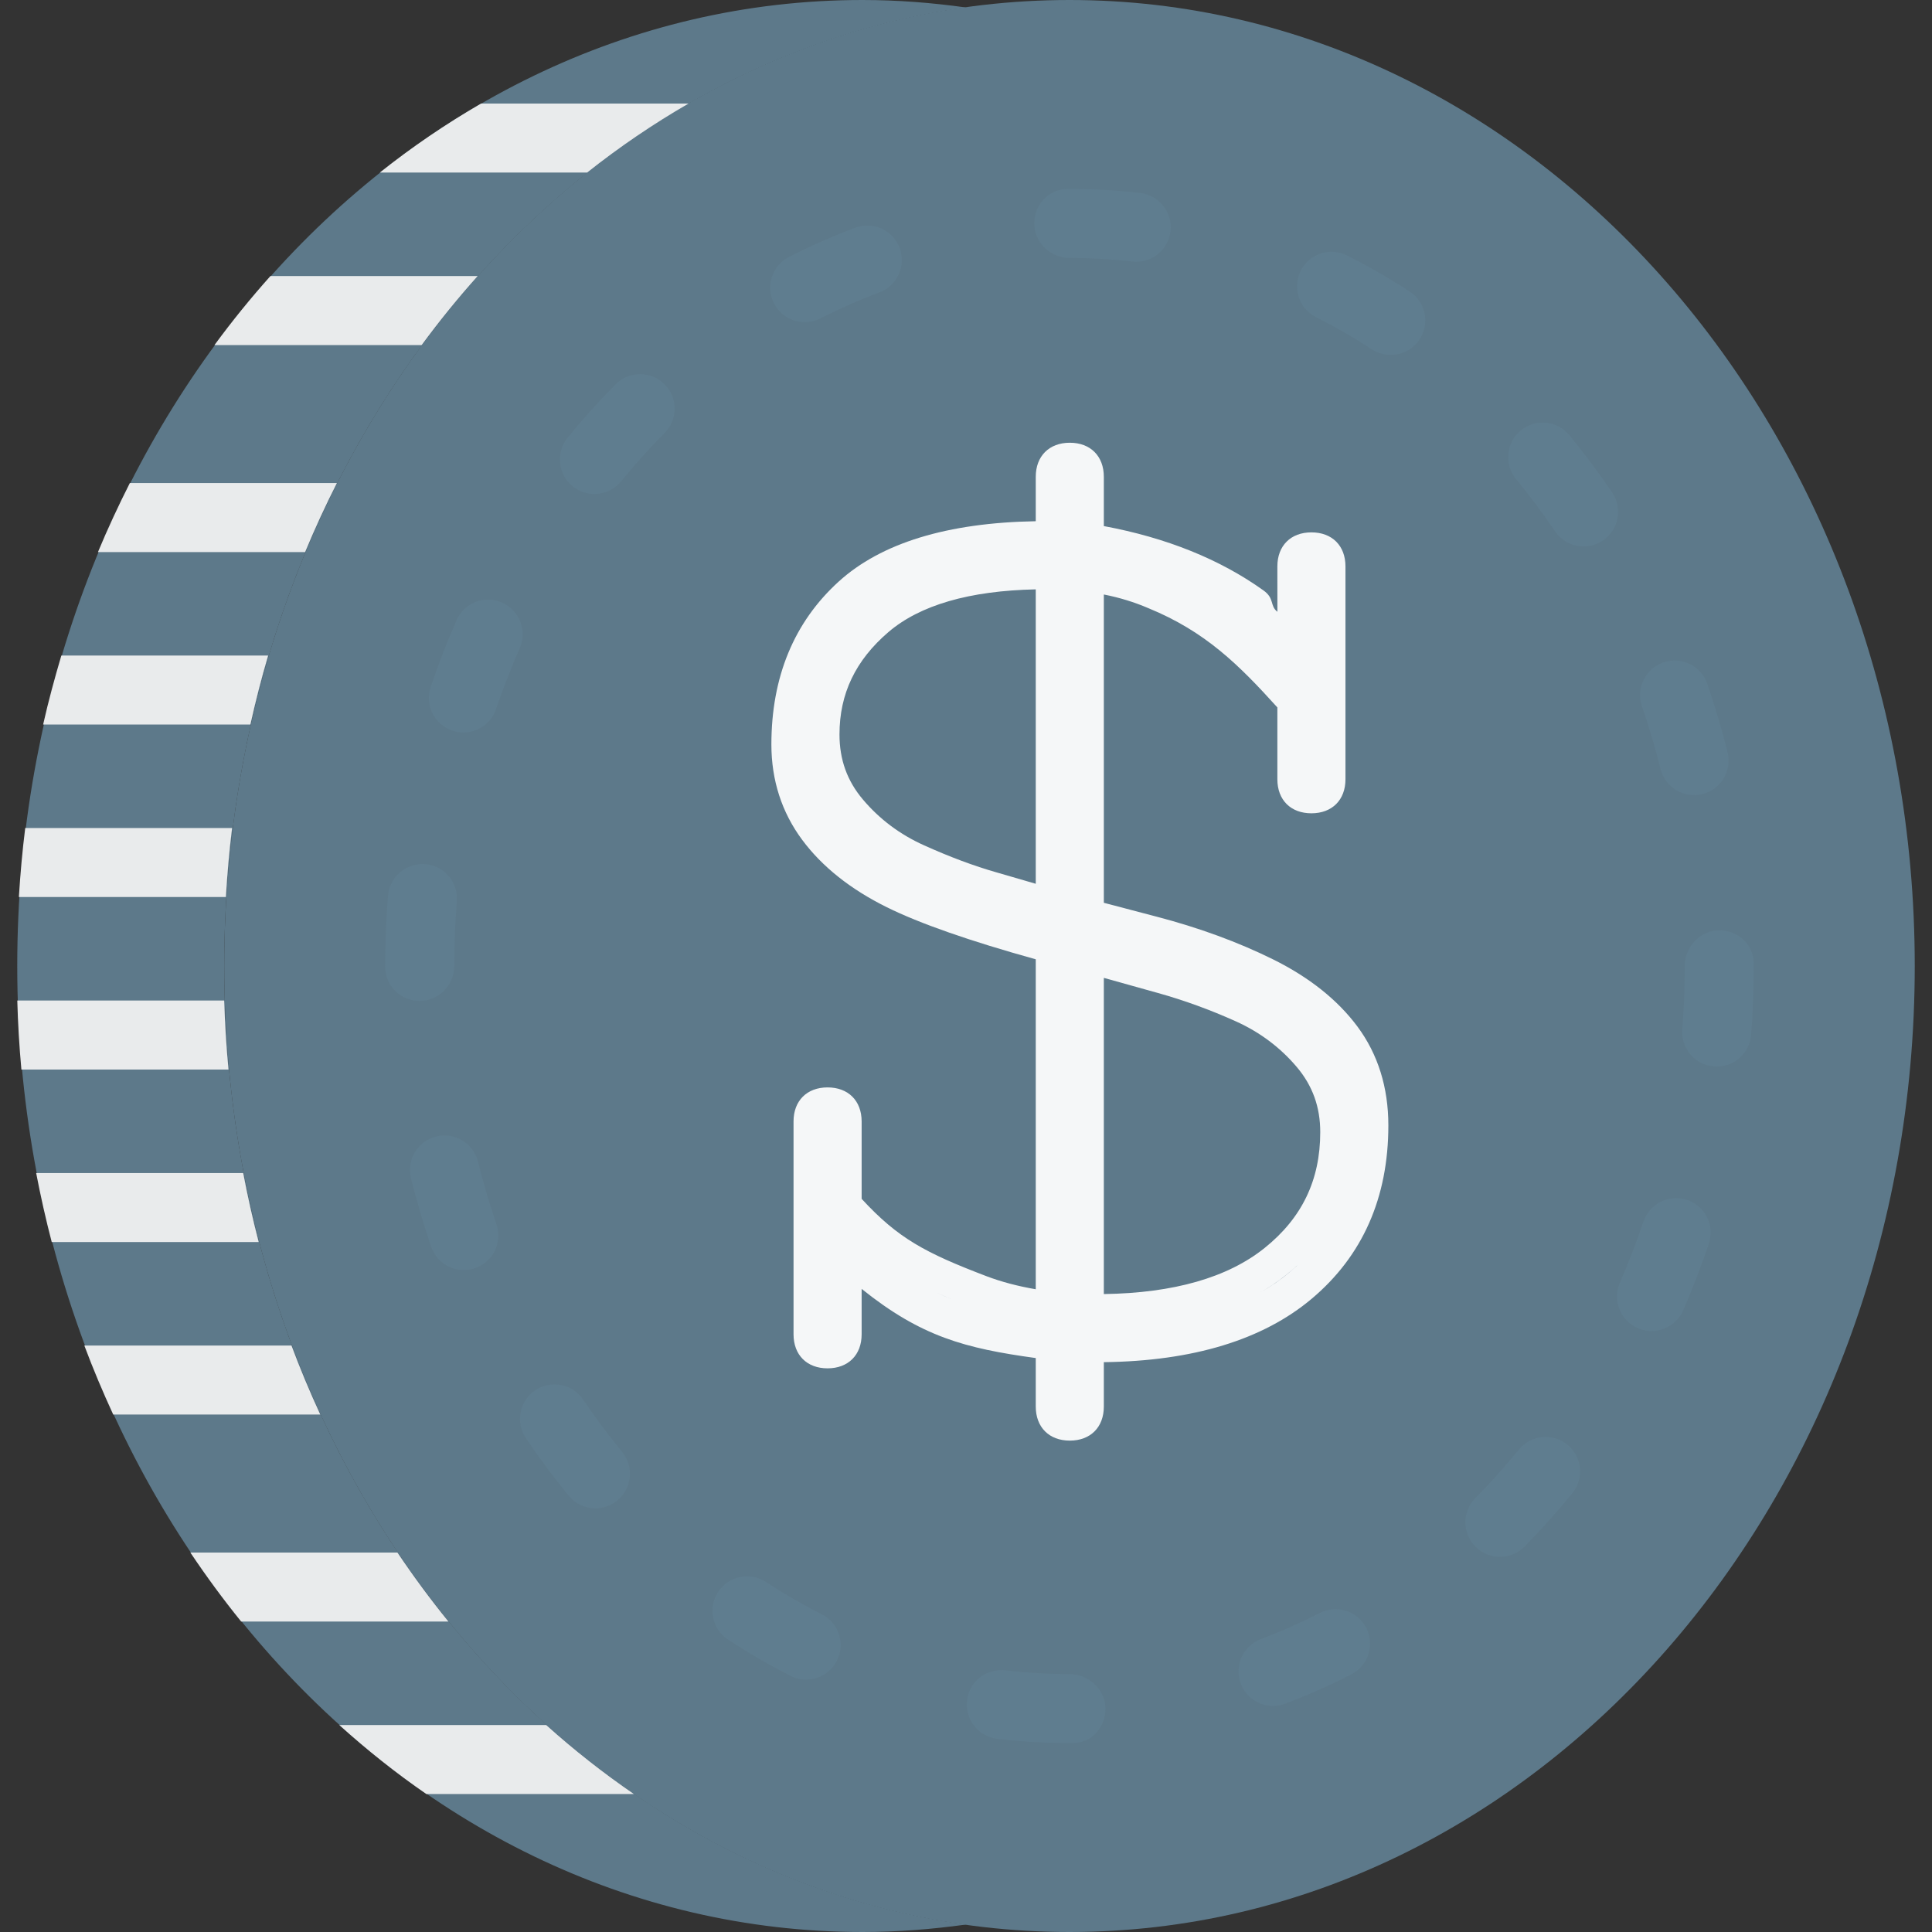 <?xml version="1.0" encoding="UTF-8" standalone="no"?>
<svg
   xmlns:dc="http://purl.org/dc/elements/1.1/"
   xmlns:cc="http://creativecommons.org/ns#"
   xmlns:rdf="http://www.w3.org/1999/02/22-rdf-syntax-ns#"
   xmlns:svg="http://www.w3.org/2000/svg"
   xmlns="http://www.w3.org/2000/svg"
   xml:space="preserve"
   style="enable-background:new 0 0 56 56;"
   viewBox="0 0 56 56"
   y="0px"
   x="0px"
   id="Capa_1"
   version="1.1"><rect x="0" y="0" width="56" height="56" fill="#333333" stroke="none"/><defs
     id="defs50" /><path
     id="XMLID_139_"
     style="fill:#607d8f;fill-opacity:0.941"
     d="M 31,56 C 17.469,56 6.5,43.464 6.5,28 6.5,12.536 17.469,0 31,0 44.531,0 55.5,12.536 55.5,28 55.5,43.464 44.531,56 31,56" /><path
     id="XMLID_138_"
     style="fill:#607d8f;fill-opacity:0.941"
     d="M 6.5,28 C 6.5,13.698 15.885,1.908 28,0.217 27.016,0.079 26.016,0 25,0 11.469,0 0.5,12.536 0.5,28 0.5,43.464 11.469,56 25,56 26.016,56 27.016,55.921 28,55.784 15.885,54.092 6.5,42.302 6.5,28" /><path
     id="XMLID_137_"
     style="fill:#f2f2f2;fill-opacity:0.941"
     d="m 6.499,29.001 -5.998,0 c 0.019,0.673 0.058,1.34 0.119,2 l 6.003,0 c -0.063,-0.659 -0.104,-1.326 -0.124,-2" /><path
     id="XMLID_136_"
     style="fill:#f2f2f2;fill-opacity:0.941"
     d="m 6.727,24.001 -5.996,0 c -0.083,0.659 -0.142,1.327 -0.184,2 l 6,0 c 0.041,-0.672 0.098,-1.34 0.18,-2" /><path
     id="XMLID_135_"
     style="fill:#f2f2f2;fill-opacity:0.941"
     d="m 7.049,34.001 -6.001,0 c 0.13,0.676 0.28,1.343 0.451,2 l 5.999,0 c -0.171,-0.656 -0.32,-1.323 -0.449,-2" /><path
     id="XMLID_134_"
     style="fill:#f2f2f2;fill-opacity:0.941"
     d="m 8.448,39.001 -6.004,0 c 0.255,0.682 0.537,1.347 0.837,2 l 6.002,0 c -0.301,-0.651 -0.58,-1.318 -0.835,-2" /><path
     id="XMLID_133_"
     style="fill:#f2f2f2;fill-opacity:0.941"
     d="m 7.772,19.001 -5.994,0 c -0.194,0.657 -0.376,1.322 -0.528,2 l 6.007,0 c 0.151,-0.675 0.321,-1.344 0.515,-2" /><path
     id="XMLID_132_"
     style="fill:#f2f2f2;fill-opacity:0.941"
     d="m 9.764,14.002 -6.001,0 c -0.329,0.651 -0.64,1.317 -0.924,2 l 6.004,0 c 0.284,-0.683 0.591,-1.35 0.921,-2" /><path
     id="XMLID_131_"
     style="fill:#f2f2f2;fill-opacity:0.941"
     d="m 13.845,8.002 -6.007,0 c -0.569,0.636 -1.11,1.303 -1.622,2 l 6.005,0 c 0.512,-0.697 1.054,-1.364 1.624,-2" /><path
     id="XMLID_130_"
     style="fill:#f2f2f2;fill-opacity:0.941"
     d="m 19.959,3.001 -6.014,0 c -1.02,0.59 -2.002,1.258 -2.935,2 l 6.009,0 c 0.934,-0.741 1.916,-1.409 2.94,-2" /><path
     id="XMLID_129_"
     style="fill:#f2f2f2;fill-opacity:0.941"
     d="m 11.519,45.001 -6.002,0 c 0.465,0.693 0.954,1.36 1.473,2 l 6.007,0 c -0.52,-0.64 -1.012,-1.307 -1.478,-2" /><path
     id="XMLID_128_"
     style="fill:#f2f2f2;fill-opacity:0.941"
     d="m 9.834,50.001 c 0.803,0.723 1.644,1.395 2.524,2 l 6.015,0 c -0.885,-0.607 -1.734,-1.274 -2.542,-2 l -5.997,0 z" /><path
     id="XMLID_111_"
     style="fill:#607d8f;fill-opacity:0.941"
     d="m 31.085,50.524 -0.085,0 c -0.7,0 -1.405,-0.042 -2.095,-0.124 -0.548,-0.066 -0.941,-0.563 -0.874,-1.112 0.064,-0.548 0.547,-0.93 1.111,-0.874 0.61,0.073 1.236,0.11 1.857,0.11 0.553,0 1.042,0.448 1.042,1 0.001,0.552 -0.403,1 -0.956,1 m 5.816,-1.077 c -0.404,0 -0.785,-0.247 -0.937,-0.648 -0.194,-0.516 0.067,-1.093 0.583,-1.288 0.578,-0.218 1.153,-0.473 1.706,-0.757 0.493,-0.254 1.094,-0.059 1.348,0.432 0.252,0.491 0.059,1.094 -0.434,1.346 -0.621,0.32 -1.265,0.605 -1.915,0.85 -0.115,0.044 -0.234,0.065 -0.351,0.065 M 23.366,48.683 c -0.153,0 -0.308,-0.035 -0.452,-0.109 -0.618,-0.313 -1.226,-0.666 -1.809,-1.048 -0.463,-0.302 -0.592,-0.922 -0.289,-1.384 0.304,-0.461 0.922,-0.591 1.385,-0.288 0.521,0.341 1.065,0.657 1.618,0.937 0.493,0.25 0.689,0.852 0.439,1.344 -0.176,0.348 -0.527,0.548 -0.892,0.548 m 20.111,-3.558 c -0.255,0 -0.509,-0.096 -0.703,-0.288 -0.394,-0.389 -0.397,-1.022 -0.009,-1.415 0.437,-0.44 0.858,-0.913 1.259,-1.403 0.348,-0.428 0.977,-0.493 1.405,-0.145 0.43,0.349 0.493,0.979 0.146,1.407 -0.44,0.54 -0.907,1.061 -1.387,1.547 -0.196,0.198 -0.454,0.297 -0.711,0.297 m -26.22,-1.407 c -0.29,0 -0.576,-0.125 -0.773,-0.366 -0.432,-0.525 -0.848,-1.085 -1.238,-1.664 -0.31,-0.457 -0.19,-1.079 0.267,-1.389 0.459,-0.308 1.079,-0.188 1.39,0.27 0.356,0.527 0.736,1.038 1.129,1.516 0.349,0.427 0.288,1.057 -0.141,1.407 -0.186,0.152 -0.411,0.226 -0.634,0.226 M 47.87,38.579 c -0.133,0 -0.268,-0.027 -0.399,-0.083 -0.506,-0.221 -0.737,-0.81 -0.517,-1.317 0.251,-0.576 0.48,-1.172 0.682,-1.769 0.177,-0.523 0.744,-0.804 1.268,-0.629 0.522,0.177 0.804,0.744 0.628,1.267 -0.221,0.652 -0.471,1.301 -0.743,1.93 -0.166,0.376 -0.533,0.601 -0.919,0.601 M 13.445,36.813 c -0.416,0 -0.806,-0.262 -0.947,-0.678 -0.221,-0.648 -0.418,-1.316 -0.585,-1.982 -0.132,-0.536 0.194,-1.078 0.729,-1.211 0.535,-0.136 1.078,0.192 1.213,0.728 0.151,0.611 0.332,1.224 0.535,1.82 0.18,0.521 -0.101,1.091 -0.623,1.269 -0.106,0.036 -0.215,0.054 -0.322,0.054 m 36.316,-5.898 c -0.024,0 -0.052,-10e-4 -0.078,-0.003 -0.551,-0.042 -0.963,-0.523 -0.92,-1.074 0.048,-0.603 0.07,-1.221 0.07,-1.838 0,-0.552 0.448,-1.033 1,-1.033 0.553,0 1,0.415 1,0.968 l 0,0.065 c 0,0.669 -0.025,1.339 -0.076,1.992 -0.041,0.525 -0.478,0.923 -0.996,0.923 M 12.166,29.011 c -0.552,0 -1,-0.436 -1,-0.988 l 0,-0.023 c 0,-0.675 0.028,-1.36 0.081,-2.036 0.042,-0.551 0.534,-0.955 1.075,-0.918 0.55,0.043 0.962,0.524 0.919,1.075 -0.049,0.624 -0.075,1.256 -0.075,1.879 0,0.552 -0.447,1.011 -1,1.011 m 36.937,-5.964 c -0.447,0 -0.856,-0.302 -0.97,-0.756 -0.152,-0.611 -0.335,-1.223 -0.54,-1.819 -0.179,-0.523 0.1,-1.092 0.621,-1.271 0.529,-0.181 1.092,0.099 1.273,0.621 0.222,0.649 0.42,1.316 0.587,1.981 0.134,0.536 -0.191,1.079 -0.728,1.213 -0.081,0.022 -0.162,0.031 -0.243,0.031 M 13.431,21.231 c -0.106,0 -0.215,-0.018 -0.32,-0.054 -0.523,-0.177 -0.804,-0.745 -0.626,-1.268 0.221,-0.654 0.473,-1.303 0.748,-1.929 0.223,-0.506 0.808,-0.738 1.316,-0.514 0.506,0.222 0.737,0.812 0.516,1.317 -0.252,0.574 -0.483,1.169 -0.687,1.768 -0.141,0.417 -0.53,0.68 -0.947,0.68 m 32.472,-5.394 c -0.321,0 -0.637,-0.154 -0.829,-0.439 -0.353,-0.52 -0.733,-1.029 -1.131,-1.513 -0.352,-0.426 -0.289,-1.057 0.137,-1.408 0.427,-0.35 1.056,-0.289 1.408,0.137 0.437,0.532 0.854,1.092 1.242,1.662 0.309,0.458 0.188,1.079 -0.269,1.389 -0.171,0.116 -0.365,0.172 -0.558,0.172 m -28.675,-1.52 c -0.223,0 -0.446,-0.073 -0.633,-0.225 -0.428,-0.35 -0.49,-0.979 -0.141,-1.407 0.439,-0.538 0.907,-1.058 1.389,-1.544 0.391,-0.393 1.023,-0.394 1.414,-0.006 0.394,0.389 0.396,1.022 0.006,1.414 -0.437,0.441 -0.86,0.913 -1.261,1.401 -0.196,0.242 -0.484,0.367 -0.774,0.367 m 23.082,-4.03 c -0.188,0 -0.377,-0.053 -0.546,-0.162 C 39.241,9.783 38.696,9.469 38.145,9.192 37.652,8.944 37.454,8.341 37.703,7.848 37.951,7.355 38.55,7.156 39.045,7.406 c 0.617,0.31 1.227,0.662 1.813,1.044 0.463,0.301 0.594,0.921 0.292,1.384 -0.193,0.293 -0.513,0.453 -0.84,0.453 M 23.328,9.338 c -0.365,0 -0.715,-0.199 -0.893,-0.545 -0.25,-0.493 -0.056,-1.095 0.436,-1.346 0.625,-0.318 1.27,-0.604 1.917,-0.845 0.522,-0.195 1.094,0.069 1.288,0.586 0.193,0.517 -0.07,1.093 -0.586,1.287 -0.577,0.216 -1.153,0.469 -1.708,0.753 -0.146,0.074 -0.301,0.11 -0.454,0.11 m 9.606,-1.75 C 32.897,7.588 32.858,7.586 32.819,7.581 32.216,7.511 31.605,7.476 31,7.476 c -0.552,0 -1.021,-0.448 -1.021,-1 0,-0.552 0.425,-1 0.977,-1 l 0.044,0 c 0.681,0 1.371,0.04 2.048,0.119 0.549,0.063 0.942,0.56 0.878,1.108 -0.058,0.51 -0.491,0.885 -0.992,0.885" /><path
     id="XMLID_105_"
     style="fill:#ffffff;fill-opacity:0.941"
     d="m 31.009,41.757 c -0.6,0 -0.987,-0.388 -0.987,-0.987 l 0,-1.406 c -2.051,-0.282 -3.32,-0.62 -5.047,-2.005 l 0,1.316 c 0,0.6 -0.389,0.987 -0.988,0.987 -0.599,0 -0.986,-0.388 -0.986,-0.987 l 0,-6.169 c 0,-0.6 0.388,-0.987 0.986,-0.987 0.6,0 0.988,0.387 0.988,0.987 l 0,2.243 c 1.055,1.146 1.844,1.565 3.615,2.241 0.432,0.164 0.912,0.291 1.432,0.38 l 0,-9.564 c -1.915,-0.532 -3.365,-1.038 -4.316,-1.509 -1.052,-0.52 -1.877,-1.176 -2.453,-1.952 -0.593,-0.798 -0.894,-1.729 -0.894,-2.766 0,-1.956 0.656,-3.544 1.95,-4.721 1.231,-1.119 3.152,-1.707 5.713,-1.75 l 0,-1.288 c 0,-0.599 0.388,-0.987 0.987,-0.987 0.599,0 0.986,0.388 0.986,0.987 l 0,1.429 c 1.815,0.337 3.37,0.964 4.629,1.866 0.327,0.234 0.174,0.44 0.402,0.618 l -0.001,-1.315 c 0,-0.6 0.388,-0.987 0.987,-0.987 0.6,0 0.987,0.387 0.987,0.987 l 0,6.169 c 0,0.6 -0.388,0.987 -0.987,0.987 -0.6,0 -0.987,-0.387 -0.987,-0.987 l 0,-2.082 c -1.114,-1.232 -2.085,-2.2 -3.739,-2.877 -0.404,-0.174 -0.837,-0.307 -1.291,-0.396 l 0,8.936 c 0.308,0.082 0.816,0.216 1.526,0.401 1.229,0.321 2.364,0.737 3.375,1.237 1.051,0.52 1.876,1.176 2.452,1.952 0.593,0.8 0.894,1.763 0.894,2.863 0,2.094 -0.748,3.785 -2.223,5.025 -1.413,1.188 -3.438,1.806 -6.024,1.837 l 0,1.288 c 0,0.598 -0.387,0.986 -0.986,0.986 m -3.892,-4.308 c 0.165,0.08 0.331,0.155 0.498,0.226 -0.169,-0.073 -0.335,-0.149 -0.498,-0.226 m 4.878,-9.105 0,9.165 c 2.024,-0.029 3.591,-0.478 4.658,-1.334 1.087,-0.871 1.615,-1.971 1.615,-3.36 0,-0.729 -0.222,-1.344 -0.678,-1.885 -0.479,-0.567 -1.075,-1.014 -1.771,-1.327 -0.742,-0.334 -1.499,-0.61 -2.25,-0.819 l -1.574,-0.44 z m 5.739,8.207 c -0.141,0.14 -0.294,0.274 -0.455,0.403 -0.24,0.193 -0.5,0.368 -0.779,0.525 0.318,-0.176 0.61,-0.376 0.875,-0.6 0.127,-0.106 0.246,-0.215 0.359,-0.328 M 30.021,17.083 c -1.921,0.04 -3.357,0.456 -4.272,1.24 -0.952,0.817 -1.416,1.786 -1.416,2.965 0,0.73 0.222,1.346 0.678,1.885 0.479,0.568 1.075,1.016 1.771,1.328 0.742,0.335 1.451,0.6 2.108,0.787 0.41,0.117 0.788,0.228 1.132,0.329 l 0,-8.534 z" /><g
     id="g18" /><g
     id="g20" /><g
     id="g22" /><g
     id="g24" /><g
     id="g26" /><g
     id="g28" /><g
     id="g30" /><g
     id="g32" /><g
     id="g34" /><g
     id="g36" /><g
     id="g38" /><g
     id="g40" /><g
     id="g42" /><g
     id="g44" /><g
     id="g46" /></svg>